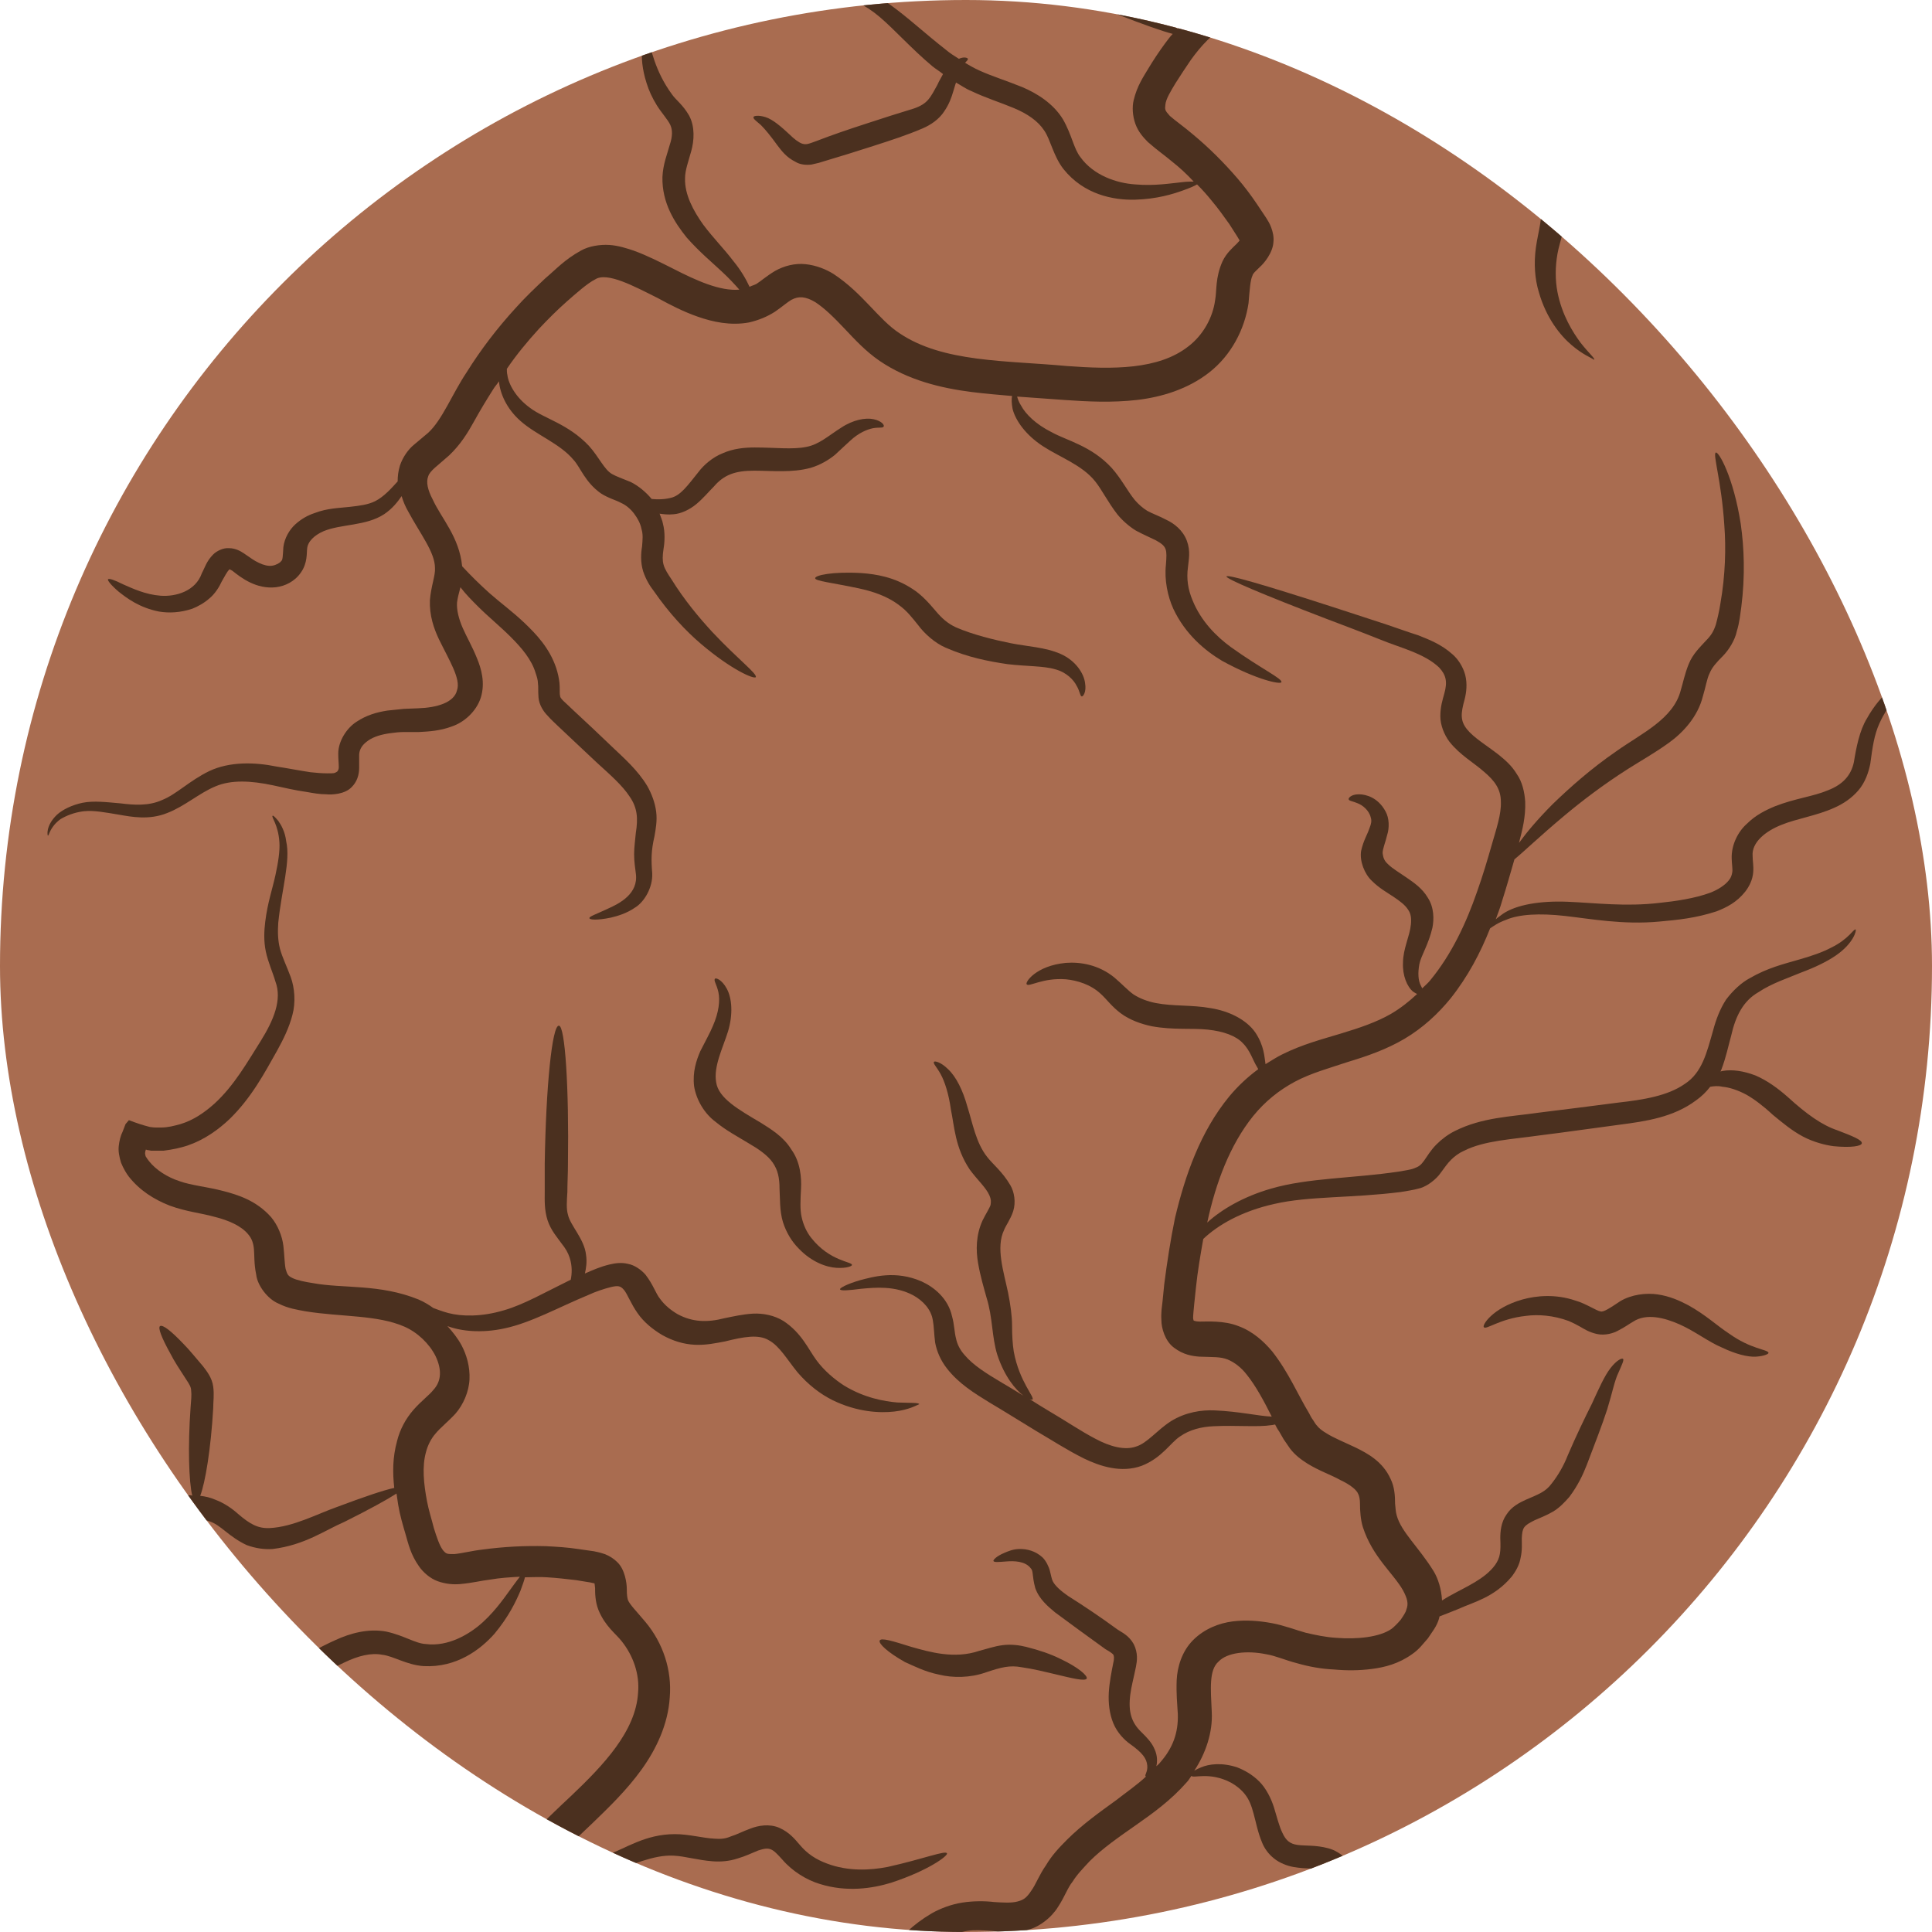 <svg width="64" height="64" viewBox="0 0 64 64" fill="none" xmlns="http://www.w3.org/2000/svg">
<g clip-path="url(#clip0_2884_24097)">
<rect width="64" height="64" rx="32" fill="#A96C50"/>
<path d="M29.627 46.759C29.14 46.815 28.39 46.777 27.584 46.384C27.172 46.178 26.779 45.878 26.423 45.465C26.085 45.053 25.823 44.585 25.467 44.397C25.129 44.191 24.623 44.285 24.024 44.435C23.724 44.491 23.387 44.566 23.012 44.547C22.637 44.528 22.281 44.416 21.943 44.228C21.625 44.041 21.325 43.797 21.119 43.498C20.894 43.179 20.781 42.86 20.669 42.729C20.556 42.598 20.482 42.579 20.238 42.636C20.013 42.692 19.732 42.785 19.488 42.898C18.495 43.31 17.595 43.816 16.715 44.004C15.946 44.172 15.271 44.097 14.822 43.929C14.99 44.116 15.159 44.322 15.29 44.566C15.459 44.885 15.571 45.278 15.553 45.69C15.534 46.103 15.347 46.534 15.084 46.834C14.822 47.115 14.578 47.302 14.428 47.489C14.278 47.658 14.166 47.883 14.11 48.108C13.978 48.577 14.035 49.157 14.147 49.739C14.203 50.038 14.297 50.319 14.372 50.619C14.466 50.919 14.559 51.2 14.672 51.35C14.784 51.481 14.803 51.481 15.047 51.481C15.271 51.463 15.646 51.369 15.984 51.331C16.677 51.238 17.37 51.2 18.083 51.219C18.439 51.238 18.795 51.257 19.151 51.313L19.676 51.388C19.769 51.406 19.863 51.425 20.032 51.481C20.182 51.538 20.332 51.631 20.444 51.744C20.706 51.987 20.763 52.456 20.763 52.625C20.763 52.849 20.781 52.925 20.8 52.999C20.856 53.149 21.1 53.393 21.381 53.73C21.962 54.424 22.262 55.323 22.187 56.223C22.131 57.123 21.737 57.947 21.25 58.622C20.763 59.297 20.182 59.859 19.619 60.402C19.245 60.758 18.87 61.114 18.495 61.471C18.57 61.508 18.682 61.545 18.814 61.583C19.113 61.658 19.601 61.639 20.144 61.433C20.706 61.246 21.362 60.758 22.356 60.758C22.824 60.758 23.274 60.889 23.668 60.908C23.874 60.927 24.042 60.908 24.211 60.833C24.398 60.777 24.605 60.665 24.867 60.571C25.111 60.477 25.485 60.402 25.823 60.552C26.16 60.702 26.348 60.946 26.479 61.096C26.741 61.414 27.041 61.602 27.397 61.733C28.09 61.995 28.821 61.958 29.402 61.845C30.583 61.583 31.333 61.283 31.37 61.396C31.408 61.471 30.77 61.958 29.515 62.37C28.896 62.557 28.053 62.689 27.154 62.408C26.722 62.276 26.254 61.995 25.916 61.602C25.579 61.227 25.504 61.171 25.111 61.302C24.923 61.377 24.698 61.489 24.436 61.564C24.155 61.658 23.874 61.677 23.611 61.658C23.105 61.62 22.693 61.489 22.318 61.471C21.625 61.433 20.931 61.808 20.294 61.958C19.638 62.127 19.038 62.07 18.701 61.864C18.532 61.77 18.42 61.677 18.364 61.583C18.045 61.883 17.727 62.183 17.37 62.483C16.583 63.157 15.665 63.776 14.559 64.038C13.997 64.169 13.454 64.169 12.985 64.169C12.498 64.169 12.048 64.188 11.692 64.3C11.336 64.413 11.167 64.563 11.092 64.844C11.055 64.994 11.055 65.219 10.998 65.519C10.942 65.819 10.848 66.118 10.68 66.381C10.342 66.906 9.855 67.262 9.405 67.505C8.937 67.749 8.487 67.918 8.056 68.086C7.231 68.405 6.257 68.742 6.201 69.211C6.126 69.492 6.126 69.998 6.107 70.41C6.107 70.841 6.126 71.272 6.163 71.684C6.219 72.266 6.313 72.828 6.426 73.371C6.463 73.409 6.519 73.465 6.594 73.502C6.857 73.671 7.344 73.802 7.906 73.671C8.487 73.577 9.143 73.109 10.155 73.071C10.661 73.09 11.092 73.221 11.373 73.128C11.523 73.09 11.711 72.959 11.973 72.847C12.254 72.734 12.554 72.697 12.854 72.715C13.004 72.584 13.154 72.415 13.247 72.209C13.397 71.928 13.322 71.535 13.229 70.954C13.172 70.672 13.172 70.279 13.304 69.942C13.435 69.585 13.641 69.286 13.866 69.042C14.316 68.536 14.765 68.161 15.009 67.768C15.253 67.393 15.234 66.943 15.309 66.474C15.384 66.025 15.609 65.65 15.834 65.5C16.059 65.331 16.227 65.369 16.246 65.406C16.265 65.462 16.152 65.537 16.059 65.706C15.946 65.875 15.852 66.156 15.871 66.531C15.871 66.718 15.89 66.943 15.871 67.224C15.871 67.487 15.796 67.824 15.646 68.105C15.347 68.686 14.859 69.117 14.466 69.548C14.053 69.998 13.885 70.373 13.96 70.879C13.978 71.141 14.016 71.403 13.997 71.703C13.978 71.984 13.885 72.284 13.735 72.49C13.622 72.64 13.51 72.734 13.397 72.828C13.51 72.865 13.622 72.903 13.716 72.959C13.978 73.09 14.203 73.334 14.334 73.502C14.484 73.69 14.597 73.802 14.728 73.859C14.859 73.933 15.047 73.971 15.253 74.008C16.059 74.158 16.808 74.196 17.445 74.177C18.701 74.158 19.488 74.008 19.526 74.121C19.544 74.215 18.814 74.571 17.483 74.721C16.827 74.796 16.021 74.814 15.159 74.702C14.953 74.664 14.691 74.646 14.428 74.533C14.147 74.402 13.922 74.177 13.791 74.008C13.641 73.821 13.529 73.727 13.36 73.634C13.191 73.54 13.023 73.484 12.816 73.465C12.629 73.446 12.442 73.484 12.273 73.54C12.104 73.596 11.879 73.746 11.579 73.821C10.942 73.971 10.492 73.746 10.136 73.746C9.424 73.709 8.693 74.102 8 74.177C7.363 74.252 6.857 74.065 6.557 73.802C6.576 73.915 6.594 74.008 6.632 74.121C6.744 74.514 6.857 74.889 6.988 75.302C7.119 75.714 7.25 76.164 7.269 76.67C7.269 77.176 7.213 77.476 7.325 77.644C7.419 77.813 7.644 77.963 8 78.038C8.656 78.225 9.518 78.225 10.286 78.825C10.305 78.825 10.305 78.825 10.324 78.825C10.717 78.825 11.13 78.806 11.598 78.75C12.048 78.694 12.554 78.6 13.098 78.563C13.641 78.525 14.278 78.506 14.897 78.787C15.047 78.862 15.197 78.937 15.347 79.05C15.496 79.162 15.609 79.293 15.665 79.312C15.721 79.35 15.74 79.35 15.871 79.35C15.984 79.35 16.152 79.331 16.302 79.312C16.902 79.275 17.502 79.219 18.083 79.181C18.645 79.144 19.226 79.069 19.826 79.181C20.125 79.237 20.425 79.35 20.669 79.537C20.913 79.725 21.081 79.931 21.231 80.137C21.512 80.549 21.737 80.737 22.093 81.036C22.468 81.336 22.599 81.861 22.543 82.198C22.487 82.555 22.356 82.817 22.243 83.023C22 83.417 21.812 83.604 21.775 83.567C21.718 83.529 21.831 83.304 21.962 82.892C22.093 82.498 22.281 81.805 21.737 81.43C21.606 81.318 21.419 81.224 21.212 81.055C21.025 80.886 20.875 80.699 20.725 80.53C20.425 80.174 20.144 79.931 19.694 79.874C19.245 79.799 18.72 79.874 18.139 79.912C17.558 79.968 16.977 80.006 16.358 80.062C16.209 80.081 16.077 80.081 15.871 80.099C15.703 80.099 15.421 80.062 15.234 79.912C15.047 79.781 14.972 79.668 14.878 79.612C14.784 79.537 14.691 79.481 14.578 79.425C14.147 79.219 13.622 79.2 13.135 79.237C12.629 79.256 12.123 79.331 11.654 79.35C11.355 79.368 11.073 79.368 10.792 79.35C10.905 79.518 10.998 79.668 11.092 79.762C11.261 79.949 11.523 80.081 11.842 80.193C12.16 80.305 12.517 80.38 12.891 80.512C13.247 80.643 13.697 80.868 13.96 81.299C14.203 81.711 14.203 82.273 14.035 82.648C13.885 83.042 13.641 83.323 13.416 83.604L13.079 83.979C12.985 84.091 12.891 84.204 12.816 84.316C12.666 84.541 12.535 84.803 12.498 85.01C12.46 85.234 12.498 85.403 12.629 85.534C12.704 85.609 12.816 85.703 12.966 85.834C13.135 86.003 13.266 86.209 13.266 86.453C13.285 86.771 13.004 87.109 12.873 87.24C12.723 87.39 12.554 87.54 12.404 87.671C12.085 87.933 11.767 88.139 11.467 88.364C10.867 88.795 10.418 89.245 10.211 89.789C10.024 90.351 10.024 90.988 9.78 91.569C9.555 92.169 9.087 92.525 8.731 92.806C8.356 93.087 8.056 93.312 7.869 93.574C7.681 93.837 7.569 94.099 7.55 94.324C7.494 94.774 7.7 94.961 7.663 94.999C7.663 95.017 7.363 94.849 7.363 94.324C7.363 94.062 7.438 93.743 7.644 93.424C7.831 93.087 8.169 92.806 8.506 92.525C8.843 92.225 9.199 91.906 9.349 91.419C9.518 90.932 9.48 90.332 9.687 89.639C9.893 88.927 10.474 88.327 11.073 87.877C11.373 87.633 11.673 87.409 11.973 87.165C12.123 87.034 12.254 86.921 12.385 86.771C12.535 86.621 12.535 86.603 12.554 86.49C12.554 86.434 12.517 86.378 12.479 86.359C12.404 86.284 12.273 86.19 12.142 86.059C11.823 85.778 11.711 85.291 11.767 84.897C11.823 84.504 11.992 84.185 12.179 83.885C12.273 83.735 12.385 83.585 12.498 83.454L12.798 83.098C13.191 82.629 13.472 82.086 13.229 81.73C13.041 81.374 12.31 81.261 11.579 81.036C11.205 80.924 10.774 80.755 10.436 80.38C10.118 80.024 9.949 79.687 9.762 79.537C9.368 79.181 8.6 79.144 7.756 78.937C7.606 78.9 7.438 78.844 7.269 78.769C7.325 78.994 7.381 79.275 7.325 79.612C7.213 80.324 6.594 80.886 6.388 81.486C6.276 81.805 6.276 82.105 6.444 82.292C6.519 82.404 6.8 82.592 6.894 82.967C6.969 83.323 6.875 83.641 6.688 83.904C6.294 84.429 5.676 84.541 5.32 84.597C5.17 84.653 5.245 84.616 5.207 84.653C5.207 84.728 5.264 84.916 5.339 85.103C5.414 85.291 5.489 85.553 5.47 85.778C5.47 86.003 5.414 86.228 5.339 86.415C5.189 86.79 4.926 87.09 4.664 87.296C4.12 87.69 3.614 87.783 3.277 87.84C2.94 87.877 2.752 87.877 2.734 87.821C2.715 87.764 2.884 87.69 3.183 87.558C3.483 87.427 3.914 87.24 4.308 86.884C4.664 86.528 4.983 85.928 4.683 85.366C4.608 85.178 4.495 84.991 4.477 84.672C4.477 84.504 4.533 84.279 4.683 84.129C4.833 83.979 5.001 83.904 5.132 83.866C5.395 83.81 5.526 83.791 5.713 83.716C5.863 83.66 6.013 83.548 6.07 83.454C6.144 83.342 6.182 83.21 6.163 83.135C6.163 83.061 6.07 82.986 5.882 82.761C5.695 82.536 5.582 82.217 5.601 81.955C5.601 81.692 5.657 81.449 5.751 81.243C5.92 80.811 6.201 80.493 6.388 80.231C6.594 79.968 6.744 79.725 6.819 79.481C6.913 79.162 6.857 78.787 6.838 78.488C6.707 78.375 6.594 78.244 6.501 78.094C6.351 77.832 6.294 77.513 6.294 77.288L6.313 76.67C6.294 76.032 5.901 75.227 5.676 74.365C5.432 73.521 5.282 72.64 5.189 71.722C5.151 71.272 5.132 70.804 5.132 70.354C5.151 69.885 5.114 69.473 5.245 68.873C5.32 68.573 5.526 68.255 5.732 68.049C5.957 67.843 6.201 67.693 6.426 67.58C6.875 67.355 7.325 67.187 7.756 67.018C8.562 66.718 9.368 66.381 9.743 65.856C9.518 65.856 9.237 65.856 8.899 65.894C8.45 65.931 7.925 66.006 7.288 65.987C6.669 65.95 5.882 65.837 5.264 65.237C4.945 64.938 4.795 64.582 4.645 64.338C4.495 64.076 4.345 63.926 4.177 63.869C3.989 63.813 3.671 63.813 3.39 63.757C3.108 63.701 2.846 63.626 2.621 63.513C1.722 63.101 1.403 62.557 1.478 62.501C1.553 62.408 1.984 62.782 2.809 63.007C3.015 63.063 3.24 63.101 3.483 63.12C3.727 63.157 3.97 63.101 4.383 63.176C4.795 63.27 5.114 63.626 5.301 63.907C5.489 64.207 5.638 64.488 5.826 64.656C6.219 65.031 6.819 65.181 7.363 65.237C7.906 65.294 8.468 65.275 8.918 65.312C9.331 65.331 9.668 65.406 9.911 65.5C9.93 65.425 9.986 65.35 9.986 65.275C10.024 65.088 10.005 64.844 10.08 64.525C10.155 64.188 10.324 63.869 10.605 63.626C10.867 63.382 11.186 63.251 11.467 63.157C12.591 62.857 13.604 63.082 14.391 62.876C16.077 62.464 17.427 60.871 18.907 59.503C19.994 58.472 21.062 57.347 21.137 56.073C21.194 55.455 20.969 54.836 20.594 54.368C20.407 54.124 20.05 53.88 19.826 53.337C19.713 53.056 19.713 52.756 19.713 52.606C19.694 52.4 19.694 52.475 19.694 52.456C19.694 52.456 19.732 52.456 19.544 52.419L19.076 52.343C18.757 52.306 18.439 52.269 18.12 52.25C17.877 52.231 17.633 52.25 17.389 52.25C17.37 52.343 17.314 52.493 17.239 52.7C17.089 53.056 16.846 53.562 16.377 54.124C15.909 54.649 15.122 55.248 14.035 55.192C13.472 55.155 13.023 54.855 12.666 54.817C12.292 54.742 11.861 54.855 11.43 55.061C10.98 55.267 10.549 55.511 10.061 55.717C9.874 55.792 9.687 55.848 9.499 55.904C9.537 55.979 9.593 56.073 9.649 56.167C9.743 56.335 9.874 56.542 9.93 56.841C10.005 57.141 9.949 57.479 9.855 57.741C9.668 58.285 9.443 58.772 9.199 59.334C8.956 59.896 8.712 60.402 8.487 60.889L8.393 61.058C8.356 61.114 8.318 61.208 8.262 61.283C8.15 61.414 8 61.545 7.85 61.602C7.531 61.733 7.288 61.695 7.082 61.677C6.669 61.639 6.407 61.602 6.201 61.62C5.995 61.639 5.882 61.677 5.845 61.62C5.826 61.583 5.882 61.452 6.107 61.321C6.332 61.189 6.707 61.133 7.082 61.114C7.269 61.096 7.475 61.077 7.588 61.002C7.7 60.927 7.737 60.871 7.85 60.571C8.037 60.084 8.262 59.559 8.506 58.997C8.75 58.453 8.993 57.947 9.199 57.46C9.293 57.235 9.331 57.066 9.312 56.898C9.293 56.729 9.218 56.523 9.162 56.354C9.106 56.223 9.068 56.092 9.031 55.979C8.881 55.998 8.731 56.035 8.6 56.054C7.681 56.167 6.875 56.167 6.238 56.242C5.601 56.317 5.132 56.542 4.889 56.785C4.645 57.01 4.589 57.235 4.533 57.216C4.495 57.216 4.42 56.973 4.664 56.598C4.889 56.223 5.432 55.886 6.144 55.717C6.838 55.548 7.663 55.511 8.506 55.361C8.675 55.323 8.843 55.286 9.012 55.248C9.087 55.08 9.181 55.005 9.218 55.042C9.256 55.061 9.256 55.117 9.256 55.192C9.424 55.136 9.593 55.08 9.762 55.005C10.174 54.817 10.605 54.555 11.111 54.33C11.598 54.105 12.198 53.937 12.798 54.049C13.397 54.18 13.753 54.443 14.11 54.461C14.84 54.555 15.553 54.143 16.002 53.73C16.471 53.299 16.771 52.831 16.996 52.531C17.089 52.4 17.164 52.306 17.221 52.231C16.883 52.25 16.565 52.269 16.246 52.325C15.927 52.362 15.665 52.437 15.234 52.475C15.028 52.493 14.765 52.475 14.503 52.381C14.241 52.287 14.016 52.081 13.885 51.894C13.604 51.5 13.528 51.144 13.435 50.825C13.341 50.507 13.247 50.188 13.191 49.851C13.172 49.72 13.154 49.589 13.135 49.476C12.816 49.682 12.235 50.001 11.411 50.413C10.755 50.694 10.099 51.182 9.031 51.313C8.768 51.331 8.468 51.294 8.169 51.182C7.887 51.05 7.663 50.882 7.475 50.732C7.288 50.582 7.119 50.451 6.932 50.394C6.744 50.319 6.519 50.301 6.257 50.282C5.77 50.245 5.17 50.282 4.589 49.963C4.008 49.607 3.821 49.064 3.577 48.783C3.352 48.502 2.996 48.314 2.621 48.108C2.265 47.902 1.928 47.733 1.628 47.565C0.41 46.871 -0.321 46.403 -0.265 46.309C-0.209 46.215 0.597 46.515 1.871 47.077C2.19 47.227 2.546 47.377 2.902 47.546C3.258 47.714 3.727 47.902 4.102 48.333C4.439 48.745 4.645 49.176 4.945 49.326C5.264 49.514 5.751 49.514 6.294 49.532C6.313 49.532 6.351 49.532 6.369 49.551C6.257 49.083 6.219 47.939 6.313 46.627C6.332 46.403 6.351 46.196 6.332 46.065C6.332 45.953 6.276 45.859 6.163 45.69C5.957 45.372 5.77 45.091 5.638 44.828C5.357 44.322 5.226 43.985 5.301 43.929C5.395 43.872 5.676 44.097 6.07 44.51C6.276 44.716 6.482 44.978 6.725 45.259C6.838 45.409 7.025 45.634 7.063 45.934C7.1 46.215 7.063 46.421 7.063 46.646C6.988 47.977 6.8 49.12 6.632 49.551C6.8 49.57 6.969 49.607 7.138 49.682C7.438 49.795 7.7 49.982 7.887 50.151C8.281 50.488 8.543 50.638 8.937 50.619C9.705 50.582 10.511 50.151 11.148 49.926C12.048 49.589 12.704 49.364 13.06 49.289C13.004 48.783 13.004 48.277 13.154 47.733C13.247 47.358 13.435 47.002 13.697 46.702C13.96 46.403 14.222 46.215 14.353 46.046C14.634 45.747 14.634 45.353 14.428 44.922C14.222 44.51 13.828 44.135 13.397 43.947C12.498 43.554 11.317 43.629 10.136 43.441C9.837 43.385 9.555 43.348 9.218 43.179C8.862 43.029 8.525 42.579 8.487 42.223C8.412 41.867 8.431 41.586 8.412 41.38C8.393 41.174 8.337 41.024 8.225 40.893C8 40.611 7.569 40.424 7.119 40.312C6.651 40.18 6.182 40.143 5.62 39.937C5.095 39.731 4.626 39.431 4.27 38.981C4.195 38.887 4.083 38.7 4.008 38.512C3.952 38.325 3.914 38.138 3.933 37.969C3.952 37.8 3.989 37.632 4.064 37.482L4.158 37.238L4.27 37.107C4.514 37.201 4.739 37.276 4.964 37.332C5.095 37.35 5.114 37.35 5.17 37.35C5.226 37.35 5.282 37.35 5.339 37.35C5.564 37.35 5.77 37.294 5.976 37.238C6.407 37.107 6.763 36.863 7.1 36.563C7.756 35.964 8.187 35.195 8.637 34.483C9.068 33.79 9.349 33.115 9.124 32.515C9.031 32.197 8.881 31.878 8.806 31.522C8.731 31.166 8.75 30.828 8.787 30.529C8.862 29.91 9.031 29.423 9.124 28.992C9.218 28.561 9.274 28.186 9.256 27.905C9.218 27.305 8.974 27.061 9.031 27.024C9.049 27.005 9.106 27.061 9.218 27.193C9.312 27.324 9.443 27.549 9.48 27.867C9.63 28.523 9.331 29.46 9.218 30.566C9.199 30.847 9.199 31.128 9.274 31.428C9.349 31.709 9.499 32.009 9.63 32.365C9.762 32.721 9.799 33.209 9.687 33.621C9.574 34.052 9.387 34.427 9.181 34.802C8.768 35.533 8.337 36.357 7.606 37.069C7.231 37.425 6.782 37.744 6.257 37.931C5.995 38.025 5.713 38.081 5.414 38.119C5.339 38.119 5.264 38.119 5.189 38.119C5.114 38.119 5.02 38.119 5.02 38.119C4.983 38.119 4.945 38.1 4.889 38.1L4.833 38.081L4.814 38.138C4.814 38.175 4.795 38.213 4.814 38.25C4.814 38.288 4.833 38.325 4.851 38.344C4.87 38.381 4.889 38.4 4.945 38.475C5.17 38.756 5.545 39 5.957 39.131C6.313 39.262 6.875 39.318 7.381 39.45C7.887 39.581 8.487 39.768 8.974 40.312C9.199 40.574 9.349 40.949 9.387 41.267C9.424 41.586 9.424 41.848 9.462 42.036C9.518 42.223 9.537 42.261 9.687 42.336C9.837 42.411 10.118 42.467 10.361 42.504C11.373 42.692 12.573 42.523 13.866 43.048C14.035 43.123 14.203 43.217 14.353 43.329C14.466 43.366 14.634 43.441 14.859 43.498C15.29 43.61 15.946 43.629 16.696 43.404C17.352 43.217 18.064 42.804 18.907 42.392C18.945 42.205 18.963 41.942 18.87 41.661C18.814 41.492 18.739 41.361 18.589 41.174C18.457 40.986 18.251 40.761 18.139 40.424C18.026 40.068 18.045 39.749 18.045 39.468C18.045 39.168 18.045 38.868 18.045 38.55C18.083 36.02 18.289 33.958 18.514 33.977C18.72 33.977 18.851 36.039 18.814 38.569C18.814 38.887 18.795 39.187 18.795 39.487C18.776 39.787 18.757 40.049 18.814 40.237C18.889 40.593 19.357 41.042 19.413 41.567C19.451 41.811 19.413 42.017 19.376 42.186C19.638 42.073 19.882 41.961 20.2 41.886C20.369 41.848 20.575 41.811 20.8 41.867C21.025 41.905 21.25 42.073 21.381 42.223C21.643 42.561 21.718 42.842 21.868 43.029C22.018 43.235 22.224 43.404 22.449 43.535C22.937 43.797 23.424 43.816 24.005 43.666C24.286 43.61 24.605 43.535 24.942 43.516C25.279 43.498 25.654 43.573 25.954 43.76C26.554 44.154 26.779 44.697 27.041 45.053C27.303 45.409 27.641 45.69 27.959 45.897C28.634 46.309 29.29 46.421 29.721 46.459C30.171 46.477 30.433 46.459 30.452 46.515C30.358 46.552 30.115 46.702 29.627 46.759Z" fill="#4B301F"/>
<path d="M52.061 11.431C51.686 11.113 51.217 10.532 50.974 9.67C50.843 9.238 50.805 8.732 50.88 8.189C50.955 7.664 51.124 7.158 51.03 6.765C50.955 6.371 50.543 6.071 50.037 5.734C49.793 5.565 49.512 5.359 49.268 5.059C49.043 4.778 48.875 4.422 48.781 4.066C48.687 3.71 48.687 3.316 48.762 2.96C48.837 2.585 49.006 2.285 49.025 2.098C49.043 1.929 49.006 1.873 48.8 1.704C48.594 1.573 48.35 1.442 48.106 1.33C47.132 0.88 46.157 0.543 45.426 0.018C44.789 -0.432 44.396 -0.976 44.208 -1.444C44.189 -1.182 44.133 -0.919 44.039 -0.676C43.908 -0.338 43.702 0.018 43.383 0.28C43.065 0.561 42.615 0.711 42.222 0.711C41.828 0.711 41.528 0.655 41.303 0.674C41.078 0.674 40.835 0.749 40.629 0.861C40.179 1.086 39.785 1.517 39.448 1.986C39.279 2.229 39.111 2.492 38.942 2.754C38.773 3.035 38.623 3.279 38.605 3.466C38.586 3.635 38.586 3.654 38.754 3.841C38.923 3.991 39.242 4.216 39.504 4.441C40.048 4.891 40.535 5.378 41.003 5.921C41.228 6.184 41.453 6.484 41.641 6.765L41.941 7.214C41.997 7.308 42.053 7.383 42.109 7.533C42.165 7.683 42.203 7.852 42.184 8.02C42.165 8.376 41.865 8.732 41.734 8.845C41.584 8.995 41.509 9.051 41.491 9.126C41.416 9.276 41.397 9.613 41.359 10.044C41.228 10.925 40.779 11.769 40.066 12.331C39.354 12.893 38.473 13.155 37.667 13.249C36.843 13.343 36.037 13.305 35.25 13.249C34.725 13.212 34.219 13.174 33.694 13.137C33.713 13.212 33.751 13.324 33.825 13.437C33.975 13.718 34.313 14.055 34.837 14.317C35.343 14.598 36.149 14.767 36.824 15.498C37.143 15.854 37.349 16.267 37.593 16.566C37.724 16.716 37.855 16.829 38.005 16.922C38.173 17.016 38.398 17.091 38.642 17.222C38.886 17.335 39.185 17.56 39.317 17.916C39.448 18.272 39.373 18.553 39.354 18.778C39.298 19.171 39.354 19.527 39.504 19.884C39.785 20.577 40.291 21.083 40.779 21.439C41.772 22.151 42.503 22.489 42.447 22.601C42.409 22.676 41.641 22.526 40.479 21.889C39.916 21.552 39.261 21.008 38.867 20.165C38.679 19.752 38.567 19.209 38.623 18.703C38.661 18.197 38.661 18.103 38.286 17.897C38.099 17.803 37.874 17.709 37.63 17.578C37.386 17.428 37.161 17.222 37.011 17.035C36.693 16.622 36.505 16.229 36.281 15.948C35.849 15.404 35.1 15.142 34.556 14.786C33.975 14.411 33.638 13.924 33.544 13.549C33.507 13.362 33.507 13.212 33.526 13.118C33.095 13.08 32.645 13.043 32.195 12.987C31.164 12.856 30.077 12.593 29.14 11.956C28.672 11.637 28.297 11.225 27.978 10.888C27.641 10.532 27.322 10.213 27.004 10.007C26.685 9.819 26.46 9.801 26.216 9.932C26.085 10.007 25.917 10.157 25.673 10.325C25.411 10.494 25.13 10.607 24.811 10.682C24.192 10.794 23.611 10.663 23.124 10.494C22.637 10.325 22.206 10.101 21.794 9.876C21.006 9.482 20.107 8.995 19.713 9.257C19.451 9.388 19.076 9.726 18.776 9.988C18.458 10.269 18.158 10.569 17.858 10.888C17.464 11.319 17.108 11.75 16.79 12.218C16.79 12.275 16.79 12.35 16.808 12.425C16.846 12.724 17.09 13.174 17.558 13.511C18.027 13.868 18.814 14.036 19.507 14.767C19.845 15.142 20.013 15.554 20.276 15.704C20.407 15.779 20.613 15.854 20.894 15.967C21.156 16.098 21.4 16.304 21.587 16.529C21.775 16.548 22 16.548 22.225 16.491C22.543 16.416 22.768 16.098 23.143 15.629C23.312 15.404 23.611 15.142 23.949 15.011C24.286 14.861 24.661 14.823 24.998 14.823C25.673 14.823 26.254 14.898 26.704 14.805C27.135 14.73 27.472 14.411 27.866 14.167C28.259 13.905 28.672 13.83 28.934 13.886C29.215 13.943 29.309 14.092 29.271 14.13C29.253 14.186 29.121 14.149 28.915 14.186C28.728 14.224 28.447 14.336 28.166 14.598C28.016 14.73 27.866 14.88 27.66 15.067C27.453 15.236 27.172 15.404 26.854 15.498C26.235 15.667 25.579 15.592 24.98 15.592C24.361 15.592 23.986 15.723 23.649 16.116C23.462 16.304 23.293 16.51 23.068 16.698C22.843 16.885 22.562 17.016 22.318 17.035C22.131 17.054 21.981 17.035 21.85 17.016C21.887 17.129 21.944 17.241 21.962 17.354C22.037 17.635 22.018 17.972 21.981 18.178C21.944 18.422 21.944 18.572 21.981 18.703C22.018 18.853 22.131 19.021 22.243 19.19C22.674 19.884 23.162 20.465 23.593 20.933C24.455 21.851 25.092 22.32 25.036 22.432C24.98 22.507 24.23 22.189 23.218 21.327C22.712 20.896 22.168 20.315 21.662 19.584C21.531 19.415 21.4 19.209 21.306 18.928C21.213 18.628 21.231 18.328 21.269 18.103C21.288 17.86 21.306 17.709 21.25 17.522C21.213 17.335 21.119 17.166 21.006 17.016C20.894 16.866 20.744 16.735 20.575 16.66C20.407 16.566 20.163 16.51 19.901 16.341C19.376 15.967 19.226 15.479 19.001 15.236C18.551 14.692 17.764 14.411 17.239 13.943C16.771 13.53 16.565 13.024 16.527 12.631C16.471 12.724 16.396 12.799 16.34 12.893C16.115 13.249 15.909 13.586 15.703 13.961C15.496 14.336 15.253 14.73 14.878 15.086C14.503 15.423 14.241 15.592 14.185 15.779C14.11 15.967 14.166 16.229 14.335 16.548C14.616 17.166 15.215 17.785 15.309 18.759L15.328 18.778C15.59 19.059 15.89 19.359 16.227 19.659C16.565 19.959 16.977 20.258 17.371 20.633C17.764 21.008 18.195 21.458 18.42 22.114C18.476 22.282 18.514 22.451 18.533 22.62C18.551 22.807 18.533 22.976 18.551 23.032C18.551 23.088 18.57 23.126 18.664 23.22C18.739 23.294 18.87 23.407 18.982 23.519C19.432 23.932 19.863 24.344 20.276 24.738C20.688 25.131 21.119 25.506 21.438 26.031C21.587 26.293 21.7 26.593 21.737 26.893C21.775 27.193 21.719 27.474 21.681 27.699C21.569 28.186 21.569 28.467 21.606 28.936C21.625 29.404 21.344 29.873 21.044 30.06C20.744 30.266 20.463 30.341 20.238 30.397C19.788 30.491 19.526 30.472 19.526 30.416C19.507 30.36 19.751 30.285 20.144 30.098C20.519 29.929 21.156 29.61 21.063 28.936C21.044 28.767 21.006 28.561 21.006 28.298C21.006 28.055 21.044 27.811 21.063 27.586C21.138 27.118 21.119 26.762 20.857 26.387C20.613 26.012 20.201 25.656 19.77 25.262C19.357 24.869 18.907 24.456 18.476 24.044C18.364 23.932 18.27 23.857 18.139 23.707C18.008 23.576 17.858 23.351 17.839 23.107C17.82 22.882 17.839 22.751 17.82 22.639C17.82 22.526 17.783 22.414 17.745 22.301C17.614 21.851 17.277 21.458 16.921 21.102C16.565 20.746 16.171 20.427 15.834 20.09C15.628 19.884 15.421 19.677 15.253 19.453C15.197 19.659 15.159 19.809 15.14 19.959C15.122 20.202 15.197 20.502 15.328 20.802C15.459 21.102 15.646 21.42 15.796 21.795C15.946 22.151 16.078 22.62 15.928 23.107C15.778 23.576 15.365 23.932 14.972 24.063C14.578 24.213 14.203 24.232 13.866 24.25H13.36C13.21 24.25 13.079 24.269 12.929 24.288C12.648 24.325 12.385 24.4 12.198 24.531C12.011 24.663 11.917 24.794 11.898 24.981C11.898 25.094 11.898 25.244 11.898 25.431C11.898 25.675 11.823 25.899 11.655 26.068C11.43 26.312 10.999 26.331 10.811 26.312C10.586 26.312 10.38 26.274 10.174 26.237C9.762 26.181 9.387 26.087 9.031 26.012C8.319 25.862 7.663 25.825 7.138 26.049C6.594 26.274 6.126 26.705 5.545 26.93C4.945 27.174 4.364 27.061 3.933 26.986C3.483 26.912 3.109 26.837 2.771 26.874C2.453 26.912 2.19 27.024 2.003 27.136C1.647 27.399 1.628 27.68 1.59 27.68C1.572 27.699 1.497 27.361 1.89 26.986C2.078 26.818 2.378 26.668 2.734 26.593C3.109 26.518 3.54 26.574 3.989 26.612C4.439 26.668 4.926 26.705 5.376 26.499C5.845 26.312 6.276 25.862 6.932 25.543C7.606 25.225 8.431 25.244 9.162 25.393C9.537 25.45 9.912 25.525 10.286 25.581C10.474 25.6 10.661 25.618 10.849 25.618C11.074 25.618 11.074 25.618 11.167 25.562C11.205 25.525 11.223 25.468 11.223 25.412C11.223 25.3 11.205 25.15 11.205 24.962C11.205 24.55 11.486 24.119 11.805 23.913C12.142 23.688 12.479 23.594 12.835 23.538C13.004 23.519 13.191 23.501 13.379 23.482L13.847 23.463C14.466 23.444 15.047 23.276 15.14 22.863C15.272 22.489 14.878 21.87 14.541 21.177C14.372 20.821 14.222 20.39 14.241 19.884C14.278 19.415 14.428 19.059 14.409 18.815C14.409 18.291 13.922 17.691 13.51 16.922C13.435 16.791 13.36 16.622 13.304 16.435C13.173 16.622 13.004 16.847 12.723 17.035C12.123 17.428 11.299 17.354 10.717 17.597C10.418 17.728 10.193 17.934 10.174 18.178C10.155 18.309 10.193 18.647 9.968 18.965C9.762 19.265 9.443 19.415 9.143 19.453C8.487 19.527 7.981 19.134 7.7 18.909C7.55 18.834 7.644 18.853 7.588 18.872C7.531 18.928 7.438 19.096 7.344 19.265C7.269 19.434 7.119 19.677 6.932 19.827C6.763 19.977 6.557 20.09 6.369 20.165C5.976 20.296 5.601 20.315 5.264 20.258C4.608 20.127 4.196 19.809 3.933 19.602C3.671 19.378 3.558 19.228 3.577 19.19C3.615 19.153 3.783 19.209 4.083 19.359C4.383 19.49 4.814 19.696 5.32 19.734C5.826 19.771 6.482 19.584 6.688 18.984C6.782 18.815 6.838 18.59 7.063 18.366C7.175 18.253 7.4 18.141 7.588 18.159C7.794 18.159 7.963 18.253 8.075 18.328C8.3 18.478 8.412 18.572 8.581 18.647C8.731 18.722 8.9 18.759 9.012 18.74C9.143 18.722 9.274 18.647 9.312 18.59C9.368 18.553 9.368 18.422 9.387 18.122C9.424 17.822 9.593 17.541 9.78 17.372C9.987 17.185 10.193 17.072 10.418 16.997C10.849 16.829 11.261 16.829 11.58 16.791C11.917 16.754 12.198 16.716 12.423 16.604C12.723 16.454 12.966 16.173 13.173 15.948C13.173 15.779 13.191 15.611 13.248 15.423C13.341 15.142 13.529 14.88 13.716 14.73L14.185 14.336C14.653 13.905 14.972 13.062 15.459 12.331C15.928 11.581 16.471 10.869 17.09 10.194C17.389 9.857 17.727 9.538 18.064 9.22C18.42 8.92 18.701 8.601 19.245 8.301C19.507 8.151 19.882 8.095 20.182 8.114C20.482 8.133 20.763 8.226 20.988 8.301C21.456 8.47 21.887 8.695 22.3 8.901C23.068 9.295 23.855 9.651 24.492 9.595C24.342 9.426 24.155 9.22 23.911 8.995C23.593 8.695 23.18 8.358 22.749 7.87C22.356 7.383 21.925 6.727 21.944 5.865C21.962 5.434 22.112 5.078 22.187 4.797C22.281 4.516 22.281 4.31 22.206 4.141C22.131 3.972 21.906 3.729 21.756 3.485C21.606 3.241 21.494 2.998 21.419 2.754C21.119 1.817 21.325 1.217 21.4 1.217C21.512 1.217 21.531 1.798 21.906 2.548C22 2.735 22.112 2.923 22.262 3.129C22.393 3.316 22.618 3.466 22.824 3.822C23.03 4.197 22.993 4.666 22.899 5.003C22.806 5.34 22.693 5.64 22.693 5.903C22.674 6.446 22.974 6.99 23.293 7.439C23.63 7.889 24.005 8.264 24.286 8.639C24.549 8.957 24.717 9.257 24.83 9.501C24.905 9.463 24.98 9.445 25.055 9.407C25.204 9.313 25.392 9.145 25.673 8.976C25.973 8.807 26.329 8.714 26.685 8.751C27.041 8.789 27.36 8.92 27.603 9.07C28.578 9.707 29.103 10.588 29.796 11.038C31.239 12.012 33.319 11.937 35.343 12.125C36.843 12.237 38.38 12.256 39.373 11.469C39.86 11.094 40.179 10.513 40.254 9.932C40.31 9.632 40.254 9.201 40.497 8.657C40.629 8.376 40.853 8.189 40.966 8.077C41.097 7.927 41.06 7.983 41.06 7.964C41.06 7.964 41.078 7.983 40.985 7.833L40.722 7.421C40.535 7.158 40.347 6.896 40.141 6.652C39.991 6.465 39.823 6.277 39.654 6.109C39.56 6.165 39.429 6.221 39.223 6.296C38.867 6.427 38.323 6.596 37.593 6.615C36.88 6.633 35.906 6.446 35.231 5.603C34.894 5.172 34.8 4.628 34.594 4.328C34.388 4.01 34.032 3.766 33.582 3.579C33.132 3.391 32.645 3.241 32.176 3.016C31.989 2.941 31.839 2.829 31.67 2.735C31.633 2.829 31.614 2.923 31.576 3.035C31.52 3.223 31.445 3.447 31.277 3.691C31.108 3.953 30.827 4.141 30.564 4.253C30.04 4.478 29.515 4.647 28.934 4.834C28.353 5.022 27.809 5.19 27.303 5.34L27.116 5.397C27.041 5.415 26.947 5.434 26.872 5.453C26.685 5.471 26.498 5.453 26.348 5.359C26.048 5.209 25.898 5.003 25.767 4.834C25.523 4.497 25.354 4.291 25.204 4.141C25.055 4.01 24.942 3.935 24.961 3.878C24.961 3.841 25.111 3.804 25.354 3.878C25.598 3.953 25.879 4.197 26.16 4.459C26.291 4.591 26.46 4.722 26.573 4.759C26.704 4.797 26.76 4.778 27.06 4.666C27.547 4.478 28.091 4.291 28.672 4.103C29.234 3.916 29.777 3.747 30.265 3.597C30.489 3.522 30.64 3.429 30.752 3.297C30.864 3.166 30.958 2.979 31.052 2.81C31.108 2.679 31.183 2.567 31.239 2.454C31.127 2.36 30.995 2.285 30.883 2.192C30.171 1.592 29.646 0.992 29.14 0.561C28.653 0.149 28.184 -0.057 27.847 -0.076C27.51 -0.095 27.322 -0.001 27.285 -0.038C27.247 -0.076 27.397 -0.282 27.828 -0.357C28.259 -0.432 28.878 -0.263 29.477 0.149C30.058 0.561 30.658 1.123 31.333 1.648C31.464 1.761 31.614 1.854 31.764 1.948C31.933 1.873 32.045 1.911 32.064 1.948C32.064 1.986 32.026 2.023 31.97 2.079C32.12 2.173 32.289 2.267 32.457 2.342C32.87 2.529 33.357 2.679 33.863 2.885C34.35 3.091 34.894 3.429 35.212 3.953C35.512 4.478 35.568 4.928 35.793 5.209C36.224 5.809 36.993 6.071 37.611 6.109C38.248 6.165 38.792 6.071 39.167 6.034C39.317 6.015 39.448 6.015 39.542 6.015C39.317 5.771 39.073 5.546 38.811 5.34C38.567 5.134 38.342 4.984 38.023 4.703C37.874 4.553 37.705 4.366 37.611 4.103C37.517 3.841 37.499 3.541 37.555 3.316C37.667 2.848 37.874 2.548 38.042 2.267C38.211 1.986 38.398 1.704 38.605 1.423C38.679 1.33 38.754 1.217 38.848 1.123C38.492 1.03 37.855 0.805 36.993 0.468C36.337 0.168 35.55 0.018 34.725 -0.694C34.538 -0.882 34.35 -1.125 34.257 -1.425C34.163 -1.725 34.144 -2.006 34.125 -2.25C34.107 -2.494 34.088 -2.7 34.013 -2.868C33.938 -3.056 33.807 -3.243 33.657 -3.449C33.357 -3.843 32.926 -4.255 32.776 -4.911C32.645 -5.586 32.926 -6.092 32.963 -6.467C33.02 -6.823 32.926 -7.216 32.813 -7.61C32.72 -8.004 32.626 -8.378 32.551 -8.716C32.251 -10.084 32.101 -10.927 32.195 -10.965C32.289 -11.002 32.626 -10.196 33.057 -8.866C33.169 -8.528 33.282 -8.172 33.413 -7.779C33.526 -7.404 33.713 -6.935 33.638 -6.354C33.563 -5.83 33.376 -5.398 33.469 -5.061C33.544 -4.705 33.882 -4.349 34.219 -3.918C34.238 -3.899 34.257 -3.88 34.275 -3.843C34.556 -4.237 35.362 -5.024 36.393 -5.867C36.562 -5.998 36.749 -6.129 36.824 -6.223C36.899 -6.298 36.937 -6.41 36.993 -6.598C37.087 -6.954 37.18 -7.291 37.274 -7.554C37.461 -8.097 37.611 -8.435 37.724 -8.397C37.836 -8.378 37.855 -8.004 37.817 -7.441C37.799 -7.16 37.761 -6.823 37.705 -6.448C37.686 -6.261 37.611 -5.979 37.424 -5.736C37.236 -5.511 37.068 -5.398 36.899 -5.267C35.849 -4.424 34.894 -3.787 34.463 -3.618C34.556 -3.468 34.65 -3.318 34.725 -3.15C34.856 -2.85 34.875 -2.531 34.894 -2.287C34.894 -1.763 34.969 -1.482 35.25 -1.2C35.793 -0.657 36.655 -0.357 37.255 -0.02C38.099 0.411 38.717 0.749 39.017 0.955C39.354 0.58 39.729 0.224 40.216 -0.02C40.554 -0.188 40.947 -0.301 41.341 -0.301C41.734 -0.32 42.053 -0.245 42.278 -0.245C42.69 -0.245 42.99 -0.507 43.159 -0.938C43.327 -1.369 43.327 -1.913 43.196 -2.362C42.877 -3.299 42.015 -4.124 41.378 -5.117C41.228 -5.38 41.06 -5.605 40.947 -5.979C40.816 -6.336 40.928 -6.898 41.172 -7.16C41.378 -7.441 41.603 -7.61 41.753 -7.779C41.884 -7.929 41.959 -8.078 41.997 -8.247C42.053 -8.603 41.903 -9.053 41.678 -9.465C41.472 -9.896 41.172 -10.271 40.947 -10.815C40.741 -11.339 40.647 -11.883 40.741 -12.464C40.76 -12.595 40.835 -12.783 40.91 -12.97C41.003 -13.139 41.116 -13.289 41.266 -13.401C41.416 -13.513 41.566 -13.588 41.716 -13.645L41.959 -13.72H42.128C42.222 -13.476 42.315 -13.251 42.428 -13.045C42.503 -12.932 42.521 -12.914 42.559 -12.876C42.596 -12.839 42.634 -12.801 42.671 -12.764C42.821 -12.614 43.009 -12.483 43.196 -12.37C43.59 -12.145 44.002 -12.033 44.452 -11.995C45.333 -11.92 46.195 -12.108 47.019 -12.258C47.825 -12.408 48.5 -12.651 48.8 -13.214C48.968 -13.495 49.1 -13.832 49.325 -14.113C49.549 -14.413 49.812 -14.619 50.055 -14.807C50.562 -15.163 51.03 -15.369 51.424 -15.594C51.817 -15.819 52.117 -16.025 52.323 -16.231C52.735 -16.643 52.754 -17.018 52.81 -16.999C52.829 -16.999 52.829 -16.906 52.81 -16.756C52.773 -16.606 52.698 -16.362 52.492 -16.1C52.098 -15.556 51.217 -15.144 50.318 -14.469C50.093 -14.301 49.887 -14.094 49.718 -13.851C49.549 -13.607 49.437 -13.307 49.268 -12.951C49.1 -12.595 48.762 -12.258 48.369 -12.07C47.994 -11.864 47.563 -11.752 47.151 -11.658C46.345 -11.471 45.426 -11.246 44.396 -11.302C43.89 -11.339 43.346 -11.471 42.84 -11.733C42.596 -11.864 42.353 -12.033 42.147 -12.239C42.09 -12.295 42.034 -12.351 41.997 -12.408C41.941 -12.464 41.884 -12.539 41.884 -12.539C41.865 -12.576 41.828 -12.614 41.809 -12.651L41.791 -12.689L41.734 -12.67C41.697 -12.651 41.678 -12.633 41.641 -12.595C41.622 -12.576 41.603 -12.539 41.584 -12.501C41.566 -12.464 41.566 -12.445 41.547 -12.333C41.491 -11.977 41.566 -11.527 41.734 -11.152C41.884 -10.796 42.222 -10.365 42.465 -9.878C42.709 -9.409 42.971 -8.847 42.896 -8.135C42.859 -7.797 42.671 -7.441 42.465 -7.198C42.259 -6.954 42.053 -6.785 41.959 -6.635C41.865 -6.467 41.847 -6.429 41.903 -6.261C41.959 -6.092 42.09 -5.867 42.222 -5.642C42.765 -4.761 43.702 -3.993 44.189 -2.681C44.246 -2.512 44.283 -2.325 44.302 -2.137C44.339 -2.025 44.396 -1.856 44.508 -1.65C44.714 -1.257 45.145 -0.769 45.82 -0.357C46.401 -0.001 47.188 0.243 48.069 0.599C48.237 0.486 48.425 0.336 48.594 0.093C48.687 -0.057 48.725 -0.207 48.762 -0.451C48.8 -0.676 48.837 -0.976 49.025 -1.294C49.212 -1.613 49.474 -1.819 49.681 -2.006C49.906 -2.212 50.13 -2.419 50.374 -2.625C52.286 -4.293 53.935 -5.53 54.085 -5.361C54.216 -5.211 52.792 -3.712 50.88 -2.044C50.636 -1.838 50.411 -1.631 50.187 -1.444C49.943 -1.238 49.756 -1.088 49.643 -0.919C49.437 -0.619 49.418 0.018 49.062 0.411C48.912 0.599 48.743 0.711 48.575 0.805C48.837 0.917 49.081 1.03 49.343 1.217C49.493 1.311 49.643 1.442 49.756 1.648C49.887 1.854 49.906 2.117 49.887 2.323C49.812 2.735 49.662 2.979 49.624 3.223C49.568 3.466 49.587 3.747 49.643 3.991C49.774 4.534 50.093 4.891 50.58 5.228C50.824 5.397 51.086 5.584 51.311 5.809C51.555 6.034 51.761 6.371 51.817 6.727C51.93 7.439 51.667 7.964 51.592 8.414C51.517 8.845 51.517 9.276 51.592 9.67C51.742 10.438 52.098 11 52.361 11.356C52.642 11.712 52.848 11.881 52.81 11.918C52.698 11.844 52.436 11.75 52.061 11.431Z" fill="#4B301F"/>
<path d="M23.611 33.996C23.818 33.528 23.855 33.134 23.799 32.872C23.743 32.609 23.63 32.478 23.686 32.422C23.705 32.384 23.911 32.441 24.08 32.759C24.249 33.078 24.286 33.602 24.117 34.165C23.949 34.708 23.63 35.327 23.724 35.851C23.799 36.376 24.455 36.751 25.186 37.182C25.542 37.407 25.954 37.651 26.216 38.082C26.516 38.494 26.554 39.019 26.535 39.375C26.516 39.75 26.498 40.068 26.554 40.312C26.61 40.574 26.723 40.818 26.872 41.005C27.491 41.792 28.241 41.792 28.222 41.905C28.222 41.942 28.053 42.017 27.716 41.999C27.378 41.98 26.891 41.811 26.46 41.361C26.235 41.136 26.048 40.837 25.935 40.48C25.823 40.106 25.842 39.712 25.823 39.375C25.823 39.019 25.767 38.756 25.598 38.513C25.429 38.269 25.13 38.063 24.773 37.857C24.436 37.651 24.043 37.444 23.705 37.163C23.349 36.901 23.068 36.451 22.993 35.983C22.937 35.514 23.068 35.12 23.199 34.821C23.368 34.483 23.518 34.221 23.611 33.996Z" fill="#4B301F"/>
<path d="M28.447 19.49C28.878 19.584 29.384 19.733 29.815 20.071C30.04 20.239 30.19 20.427 30.415 20.708C30.621 20.989 30.977 21.308 31.333 21.458C32.064 21.776 32.739 21.907 33.376 22.001C34.013 22.076 34.575 22.057 34.95 22.17C35.325 22.264 35.569 22.526 35.662 22.713C35.775 22.901 35.775 23.051 35.831 23.069C35.868 23.088 36 22.938 35.943 22.62C35.906 22.32 35.644 21.889 35.138 21.664C34.631 21.439 34.05 21.42 33.488 21.308C32.926 21.195 32.233 21.026 31.67 20.783C31.389 20.652 31.202 20.483 30.996 20.239C30.79 19.996 30.527 19.696 30.227 19.509C29.628 19.115 29.028 19.021 28.541 18.984C27.566 18.927 27.004 19.059 27.004 19.152C26.985 19.246 27.566 19.302 28.447 19.49Z" fill="#4B301F"/>
<path d="M57.271 44.172C56.896 43.929 56.502 43.554 55.922 43.235C55.64 43.085 55.303 42.935 54.91 42.879C54.535 42.823 54.047 42.879 53.672 43.104C53.335 43.329 53.11 43.479 53.017 43.441C52.885 43.423 52.529 43.179 52.192 43.085C51.536 42.86 50.899 42.917 50.43 43.048C49.437 43.329 49.081 43.91 49.156 43.966C49.231 44.06 49.681 43.685 50.543 43.591C50.955 43.535 51.461 43.573 51.967 43.76C52.098 43.816 52.211 43.873 52.342 43.947C52.473 44.022 52.642 44.135 52.904 44.191C53.166 44.247 53.448 44.172 53.635 44.06C53.822 43.966 53.972 43.854 54.104 43.779C54.535 43.498 55.134 43.648 55.64 43.873C56.146 44.097 56.596 44.453 57.046 44.641C57.477 44.847 57.889 44.959 58.17 44.941C58.452 44.922 58.602 44.847 58.583 44.809C58.545 44.697 58.002 44.697 57.271 44.172Z" fill="#4B301F"/>
<path d="M63.437 22.301C62.968 22.507 62.312 22.957 61.844 23.8C61.6 24.194 61.488 24.775 61.413 25.243C61.319 25.693 61.038 25.993 60.551 26.18C60.063 26.387 59.482 26.443 58.808 26.705C58.489 26.836 58.152 27.005 57.871 27.286C57.571 27.549 57.346 27.998 57.365 28.448C57.365 28.598 57.402 28.785 57.383 28.898C57.365 28.992 57.346 29.067 57.271 29.16C57.14 29.329 56.896 29.479 56.652 29.573C56.146 29.76 55.509 29.854 54.966 29.91C53.841 30.041 52.848 29.91 51.93 29.872C51.03 29.835 50.243 29.966 49.793 30.266C49.699 30.341 49.606 30.397 49.549 30.453C49.624 30.247 49.699 30.06 49.756 29.854C49.906 29.385 50.037 28.917 50.168 28.467C50.468 28.223 51.011 27.698 51.817 27.024C52.398 26.537 53.11 25.993 53.935 25.468C54.347 25.206 54.816 24.944 55.284 24.606C55.753 24.269 56.24 23.744 56.409 23.069C56.502 22.77 56.54 22.488 56.634 22.301C56.709 22.114 56.858 21.945 57.065 21.739C57.271 21.533 57.477 21.195 57.533 20.914C57.627 20.614 57.646 20.352 57.683 20.108C57.814 19.078 57.777 18.14 57.664 17.353C57.421 15.798 56.934 14.954 56.84 14.992C56.727 15.029 57.027 15.929 57.121 17.41C57.177 18.14 57.158 19.04 56.99 19.996C56.952 20.239 56.896 20.483 56.84 20.689C56.765 20.914 56.69 21.045 56.502 21.233C56.334 21.42 56.071 21.664 55.94 22.001C55.809 22.32 55.753 22.62 55.678 22.863C55.434 23.819 54.385 24.288 53.541 24.887C52.698 25.468 52.005 26.087 51.442 26.63C50.936 27.136 50.562 27.586 50.318 27.923C50.43 27.492 50.543 27.061 50.524 26.555C50.505 26.255 50.43 25.899 50.243 25.637C50.074 25.356 49.849 25.168 49.643 25C49.231 24.681 48.819 24.438 48.594 24.156C48.369 23.875 48.388 23.632 48.519 23.163C48.575 22.938 48.612 22.657 48.537 22.357C48.462 22.076 48.294 21.832 48.125 21.683C47.75 21.345 47.357 21.195 46.982 21.045C46.626 20.933 46.27 20.802 45.932 20.689C45.258 20.464 44.658 20.277 44.096 20.09C41.884 19.377 40.666 19.021 40.629 19.096C40.61 19.171 41.791 19.677 43.946 20.502C44.489 20.708 45.089 20.933 45.745 21.195C46.382 21.458 47.188 21.645 47.675 22.114C47.9 22.357 47.956 22.582 47.844 22.976C47.788 23.182 47.713 23.407 47.713 23.725C47.713 24.025 47.844 24.344 48.013 24.569C48.369 25.018 48.819 25.262 49.156 25.562C49.512 25.862 49.718 26.143 49.718 26.555C49.737 26.968 49.568 27.455 49.418 27.98C49.268 28.504 49.118 29.01 48.931 29.535C48.575 30.566 48.088 31.615 47.375 32.477C47.3 32.571 47.207 32.646 47.113 32.74C47.094 32.702 47.076 32.665 47.057 32.627C46.982 32.477 46.963 32.234 47.019 31.934C47.076 31.653 47.319 31.297 47.45 30.735C47.507 30.453 47.507 30.06 47.3 29.741C47.113 29.423 46.832 29.235 46.588 29.067C46.345 28.898 46.12 28.767 45.989 28.636C45.839 28.504 45.82 28.392 45.801 28.261C45.801 28.111 45.895 27.905 45.951 27.661C46.026 27.436 46.026 27.099 45.895 26.874C45.651 26.424 45.258 26.312 45.014 26.312C44.752 26.312 44.658 26.443 44.677 26.48C44.695 26.537 44.808 26.537 44.977 26.611C45.127 26.668 45.351 26.836 45.408 27.08C45.445 27.192 45.426 27.286 45.351 27.474C45.295 27.642 45.164 27.848 45.089 28.186C45.033 28.523 45.202 28.954 45.445 29.179C45.689 29.423 45.932 29.554 46.157 29.704C46.382 29.854 46.551 29.985 46.645 30.135C46.738 30.266 46.757 30.416 46.738 30.622C46.701 31.016 46.476 31.428 46.476 31.897C46.457 32.309 46.607 32.684 46.813 32.852C46.869 32.89 46.907 32.909 46.944 32.927C46.682 33.171 46.401 33.396 46.082 33.583C45.595 33.864 45.033 34.052 44.414 34.239C43.796 34.427 43.14 34.595 42.465 34.933C42.278 35.026 42.109 35.139 41.922 35.251C41.884 35.026 41.884 34.651 41.584 34.202C41.285 33.771 40.703 33.49 40.104 33.396C39.485 33.283 38.867 33.34 38.286 33.227C38.005 33.171 37.761 33.077 37.555 32.946C37.368 32.815 37.161 32.59 36.918 32.384C36.393 31.953 35.775 31.859 35.306 31.897C34.313 31.99 33.938 32.553 34.013 32.609C34.088 32.702 34.538 32.384 35.306 32.44C35.681 32.477 36.131 32.609 36.468 32.927C36.655 33.096 36.824 33.34 37.124 33.565C37.424 33.789 37.799 33.921 38.155 33.996C38.867 34.127 39.504 34.052 40.01 34.108C40.535 34.164 40.947 34.314 41.172 34.558C41.416 34.801 41.509 35.139 41.641 35.345C41.659 35.382 41.678 35.401 41.678 35.42C41.322 35.682 41.003 35.982 40.722 36.319C39.767 37.481 39.261 38.925 38.923 40.349C38.773 41.08 38.661 41.811 38.567 42.542L38.511 43.104C38.492 43.291 38.455 43.46 38.473 43.741C38.473 43.985 38.586 44.416 38.886 44.641C39.204 44.884 39.504 44.922 39.729 44.941C40.216 44.959 40.422 44.941 40.666 45.034C40.891 45.128 41.116 45.297 41.303 45.54C41.603 45.915 41.865 46.402 42.128 46.927C41.678 46.908 41.078 46.758 40.235 46.721C39.804 46.702 39.279 46.777 38.792 47.077C38.323 47.377 38.005 47.808 37.63 47.92C37.255 48.051 36.768 47.92 36.281 47.658C35.812 47.414 35.287 47.058 34.744 46.74C34.519 46.608 34.313 46.477 34.107 46.346C34.144 46.365 34.182 46.365 34.2 46.365C34.294 46.29 33.769 45.784 33.582 44.772C33.544 44.528 33.526 44.247 33.526 43.91C33.526 43.591 33.469 43.198 33.394 42.823C33.245 42.111 32.982 41.323 33.263 40.742C33.319 40.593 33.469 40.405 33.563 40.124C33.657 39.824 33.601 39.487 33.469 39.262C33.207 38.812 32.888 38.569 32.701 38.325C32.326 37.856 32.214 37.182 32.045 36.657C31.895 36.113 31.67 35.664 31.408 35.42C31.164 35.176 30.958 35.139 30.939 35.176C30.902 35.233 31.033 35.345 31.164 35.589C31.295 35.832 31.427 36.226 31.502 36.769C31.614 37.294 31.633 38.006 32.12 38.737C32.364 39.075 32.663 39.337 32.776 39.599C32.832 39.73 32.832 39.805 32.813 39.918C32.776 40.03 32.663 40.199 32.551 40.424C32.326 40.911 32.326 41.417 32.401 41.848C32.476 42.279 32.589 42.654 32.682 42.991C32.888 43.647 32.851 44.285 33.038 44.884C33.282 45.615 33.638 46.028 33.901 46.234C33.657 46.084 33.413 45.934 33.188 45.803C32.682 45.503 32.233 45.222 31.951 44.884C31.801 44.716 31.708 44.528 31.67 44.341C31.614 44.135 31.614 43.872 31.539 43.61C31.408 43.01 30.939 42.635 30.527 42.448C29.665 42.073 28.915 42.298 28.484 42.41C28.034 42.542 27.809 42.673 27.828 42.71C27.847 42.767 28.091 42.748 28.541 42.691C28.971 42.654 29.646 42.579 30.265 42.916C30.564 43.085 30.846 43.366 30.902 43.741C30.939 43.928 30.939 44.172 30.977 44.472C31.033 44.772 31.164 45.072 31.37 45.334C31.764 45.84 32.289 46.159 32.776 46.459C33.282 46.758 33.788 47.077 34.313 47.396C34.856 47.714 35.343 48.033 35.906 48.314C36.449 48.576 37.143 48.801 37.817 48.558C38.492 48.295 38.773 47.789 39.092 47.583C39.41 47.358 39.804 47.264 40.197 47.246C40.966 47.208 41.659 47.283 42.128 47.208C42.165 47.208 42.203 47.19 42.24 47.19C42.278 47.264 42.315 47.339 42.371 47.414C42.428 47.508 42.465 47.583 42.522 47.677C42.578 47.752 42.634 47.845 42.728 47.977C42.896 48.202 43.102 48.351 43.309 48.483C43.702 48.726 44.096 48.857 44.396 49.026C44.714 49.176 44.939 49.345 44.995 49.495C45.033 49.57 45.051 49.682 45.051 49.813C45.051 50.038 45.07 50.338 45.145 50.582C45.464 51.575 46.157 52.118 46.476 52.681C46.626 52.962 46.663 53.13 46.588 53.318C46.57 53.412 46.476 53.543 46.401 53.655C46.307 53.768 46.176 53.899 46.101 53.955C45.708 54.236 44.939 54.311 44.264 54.255C43.927 54.236 43.571 54.161 43.252 54.086C42.971 54.011 42.54 53.843 42.128 53.768C41.716 53.693 41.285 53.655 40.835 53.711C40.385 53.768 39.898 53.955 39.523 54.33C39.148 54.705 38.998 55.23 38.979 55.66C38.961 56.092 38.998 56.466 39.017 56.785C39.036 57.404 38.848 57.91 38.436 58.378C38.398 58.434 38.342 58.472 38.305 58.509C38.342 58.359 38.342 58.153 38.248 57.947C38.155 57.722 37.986 57.553 37.817 57.385C37.48 57.066 37.368 56.71 37.443 56.129C37.48 55.848 37.555 55.586 37.63 55.211C37.667 55.023 37.705 54.761 37.555 54.461C37.386 54.161 37.143 54.068 37.011 53.974C36.449 53.562 35.887 53.187 35.381 52.868C35.137 52.699 34.95 52.531 34.875 52.381C34.837 52.306 34.819 52.193 34.781 52.043C34.744 51.894 34.65 51.706 34.538 51.594C34.294 51.369 34.013 51.312 33.788 51.312C33.563 51.312 33.394 51.388 33.263 51.444C33.001 51.556 32.907 51.669 32.907 51.706C32.926 51.762 33.076 51.744 33.338 51.725C33.582 51.706 33.957 51.706 34.144 51.95C34.238 52.043 34.182 52.193 34.294 52.606C34.425 52.98 34.725 53.224 34.95 53.412C35.456 53.786 36.018 54.199 36.618 54.63C36.787 54.724 36.88 54.798 36.88 54.817C36.899 54.836 36.918 54.93 36.88 55.08C36.824 55.361 36.749 55.736 36.73 56.073C36.712 56.41 36.749 56.766 36.88 57.085C37.011 57.404 37.255 57.647 37.443 57.778C37.836 58.059 37.986 58.247 38.005 58.49C38.023 58.697 37.911 58.79 37.949 58.846C37.949 58.846 37.949 58.846 37.967 58.846C37.667 59.128 37.311 59.371 36.974 59.634C36.431 60.027 35.85 60.44 35.343 60.946C35.081 61.208 34.837 61.47 34.65 61.789C34.425 62.108 34.313 62.426 34.163 62.632C34.013 62.857 33.919 62.932 33.713 62.988C33.507 63.045 33.226 63.026 32.926 63.007C32.626 62.97 32.233 62.97 31.876 63.026C31.52 63.082 31.164 63.213 30.864 63.382C29.646 64.094 28.971 65.237 28.503 66.287C28.034 67.336 27.678 68.348 27.154 69.154C26.872 69.548 26.573 69.885 26.216 70.166C25.842 70.447 25.429 70.691 25.036 71.01C24.642 71.309 24.286 71.722 24.08 72.172C23.855 72.621 23.761 73.071 23.705 73.484C23.593 74.327 23.593 75.095 23.48 75.751C23.368 76.426 23.143 76.969 22.806 77.382C22.112 78.225 21.213 78.487 20.632 78.562C20.051 78.637 19.732 78.544 19.713 78.6C19.695 78.619 20.013 78.787 20.65 78.787C21.269 78.787 22.281 78.581 23.143 77.663C23.574 77.213 23.874 76.557 24.024 75.826C24.174 75.114 24.211 74.327 24.342 73.558C24.474 72.771 24.773 72.04 25.486 71.553C25.842 71.291 26.254 71.066 26.666 70.766C27.097 70.466 27.491 70.054 27.809 69.604C28.447 68.704 28.84 67.636 29.309 66.643C29.759 65.668 30.415 64.694 31.333 64.207C31.558 64.094 31.801 64 32.045 63.963C32.289 63.925 32.532 63.944 32.851 63.963C32.982 63.982 33.132 63.982 33.282 64C33.301 64.113 33.338 64.244 33.413 64.394C33.601 64.881 34.088 65.481 34.744 66.081C35.4 66.68 36.243 67.318 36.693 68.273C36.899 68.742 36.937 69.248 36.712 69.773C36.524 70.316 36.074 70.841 35.981 71.703C35.943 72.134 36.093 72.584 36.374 72.903C36.674 73.221 37.049 73.371 37.368 73.484C38.023 73.671 38.623 73.746 39.092 73.933C40.029 74.289 40.216 75.433 40.066 76.182C39.898 76.988 39.504 77.588 39.261 78C38.998 78.412 38.867 78.656 38.923 78.694C38.961 78.731 39.167 78.544 39.504 78.169C39.823 77.794 40.329 77.213 40.591 76.295C40.722 75.826 40.76 75.283 40.591 74.72C40.46 74.158 40.01 73.558 39.373 73.296C38.773 73.015 38.136 72.94 37.593 72.771C37.03 72.603 36.693 72.265 36.73 71.759C36.768 71.253 37.161 70.691 37.405 70.035C37.536 69.716 37.611 69.342 37.593 68.967C37.574 68.611 37.461 68.273 37.33 67.974C36.73 66.812 35.756 66.193 35.1 65.668C34.407 65.144 33.938 64.656 33.676 64.263C33.619 64.169 33.563 64.075 33.526 64C33.657 64 33.807 63.982 33.975 63.944C34.407 63.869 34.837 63.513 35.044 63.176C35.269 62.838 35.362 62.539 35.531 62.332C35.681 62.089 35.887 61.883 36.093 61.658C36.524 61.227 37.068 60.852 37.63 60.458C38.192 60.065 38.792 59.634 39.317 59.034C39.373 58.978 39.41 58.903 39.467 58.828C39.523 58.922 40.066 58.678 40.779 59.053C40.947 59.146 41.116 59.278 41.247 59.446C41.378 59.615 41.453 59.802 41.528 60.084C41.603 60.346 41.659 60.683 41.809 61.039C41.884 61.227 42.015 61.414 42.203 61.564C42.39 61.714 42.634 61.808 42.84 61.845C43.271 61.92 43.59 61.883 43.815 61.939C44.021 61.995 44.171 62.126 44.283 62.351C44.527 62.801 44.639 63.382 44.939 63.813C45.239 64.225 45.576 64.45 45.801 64.581C46.026 64.713 46.176 64.75 46.195 64.713C46.232 64.675 46.139 64.544 45.989 64.356C45.839 64.169 45.576 63.888 45.408 63.532C45.22 63.176 45.183 62.67 44.902 62.033C44.77 61.714 44.433 61.339 44.002 61.227C43.59 61.114 43.234 61.152 42.971 61.114C42.728 61.077 42.596 60.964 42.484 60.721C42.371 60.496 42.297 60.177 42.203 59.877C42.109 59.577 41.941 59.24 41.716 59.015C41.491 58.79 41.228 58.64 40.985 58.547C40.479 58.378 40.048 58.434 39.785 58.547C39.691 58.584 39.617 58.622 39.56 58.659C39.935 58.097 40.179 57.385 40.141 56.71C40.104 55.923 40.048 55.323 40.366 55.042C40.647 54.742 41.303 54.667 41.941 54.798C42.278 54.855 42.54 54.986 42.971 55.098C43.365 55.211 43.777 55.286 44.189 55.304C44.602 55.342 45.014 55.342 45.445 55.286C45.876 55.23 46.326 55.117 46.776 54.798C47.019 54.63 47.132 54.461 47.3 54.274C47.432 54.068 47.6 53.88 47.675 53.599C47.675 53.58 47.675 53.562 47.694 53.543C47.882 53.468 48.088 53.393 48.312 53.299C48.8 53.074 49.493 52.924 50.074 52.231C50.205 52.062 50.337 51.837 50.374 51.594C50.43 51.35 50.411 51.125 50.411 50.956C50.43 50.6 50.468 50.544 50.843 50.357C51.011 50.282 51.217 50.207 51.442 50.076C51.667 49.944 51.836 49.757 51.986 49.588C52.267 49.214 52.436 48.857 52.567 48.52C52.829 47.827 53.073 47.208 53.242 46.683C53.41 46.14 53.485 45.728 53.616 45.465C53.729 45.203 53.804 45.053 53.766 45.016C53.729 44.978 53.56 45.053 53.354 45.315C53.148 45.578 52.96 46.009 52.736 46.496C52.492 46.983 52.211 47.564 51.93 48.22C51.798 48.558 51.611 48.876 51.405 49.139C51.199 49.42 50.974 49.495 50.543 49.682C50.337 49.776 50.074 49.907 49.906 50.169C49.718 50.432 49.699 50.75 49.699 50.956C49.718 51.406 49.699 51.594 49.531 51.837C49.193 52.306 48.556 52.568 48.088 52.831C47.975 52.887 47.863 52.962 47.769 53.018C47.75 52.643 47.638 52.287 47.488 52.043C47.001 51.256 46.42 50.75 46.27 50.207C46.232 50.076 46.232 49.982 46.214 49.813C46.214 49.551 46.195 49.251 46.064 48.989C45.801 48.408 45.295 48.145 44.92 47.958C44.527 47.77 44.189 47.639 43.927 47.471C43.796 47.396 43.683 47.302 43.627 47.227C43.59 47.19 43.552 47.133 43.496 47.039C43.44 46.965 43.402 46.89 43.365 46.815C42.99 46.196 42.69 45.465 42.147 44.772C41.865 44.434 41.491 44.097 41.022 43.928C40.554 43.741 39.991 43.779 39.748 43.779C39.598 43.779 39.523 43.741 39.542 43.741C39.542 43.722 39.542 43.779 39.523 43.666C39.523 43.572 39.542 43.385 39.56 43.198L39.617 42.654C39.673 42.111 39.767 41.567 39.86 41.042C40.329 40.593 41.116 40.124 42.222 39.88C43.365 39.618 44.77 39.693 46.401 39.487C46.607 39.449 46.794 39.431 47.057 39.356C47.3 39.281 47.582 39.056 47.713 38.868C47.863 38.662 47.956 38.531 48.069 38.419C48.181 38.306 48.331 38.194 48.5 38.119C49.175 37.781 50.074 37.744 50.992 37.613C51.911 37.5 52.792 37.369 53.654 37.257C54.516 37.144 55.434 37.013 56.184 36.451C56.371 36.319 56.521 36.17 56.652 36.001C56.765 35.982 56.896 35.963 57.065 36.001C57.29 36.02 57.571 36.113 57.852 36.263C58.114 36.413 58.414 36.638 58.714 36.919C59.032 37.182 59.37 37.463 59.726 37.65C60.082 37.837 60.457 37.931 60.738 37.969C61.319 38.025 61.656 37.969 61.675 37.875C61.694 37.763 61.356 37.631 60.869 37.444C60.363 37.275 59.857 36.919 59.22 36.338C58.901 36.057 58.545 35.795 58.152 35.626C57.758 35.476 57.383 35.42 57.065 35.476C57.046 35.476 57.008 35.495 56.99 35.495C57.008 35.476 57.008 35.457 57.027 35.42C57.177 35.026 57.252 34.651 57.346 34.314C57.496 33.639 57.758 33.152 58.245 32.871C58.695 32.571 59.22 32.403 59.67 32.215C60.12 32.047 60.513 31.859 60.813 31.653C61.413 31.241 61.506 30.81 61.469 30.791C61.413 30.753 61.244 31.109 60.663 31.39C60.382 31.541 60.007 31.672 59.538 31.803C59.089 31.934 58.545 32.065 57.964 32.403C57.683 32.553 57.402 32.815 57.177 33.115C56.971 33.433 56.84 33.789 56.746 34.145C56.54 34.858 56.39 35.532 55.809 35.907C55.247 36.301 54.441 36.432 53.598 36.526C52.736 36.638 51.855 36.751 50.936 36.863C50.037 36.994 49.1 37.013 48.2 37.463C47.975 37.575 47.769 37.725 47.582 37.913C47.394 38.1 47.263 38.325 47.169 38.456C47.057 38.606 47.001 38.643 46.851 38.7C46.719 38.756 46.513 38.775 46.326 38.812C44.808 39.037 43.327 39.018 42.109 39.374C41.191 39.637 40.46 40.068 39.991 40.499C40.273 39.187 40.741 37.931 41.509 36.975C41.903 36.488 42.371 36.113 42.896 35.832C43.421 35.551 44.039 35.382 44.658 35.176C45.276 34.989 45.932 34.764 46.532 34.408C47.132 34.052 47.638 33.583 48.05 33.077C48.631 32.346 49.043 31.559 49.362 30.753C49.474 30.678 49.624 30.566 49.887 30.472C50.318 30.285 50.992 30.247 51.836 30.341C52.679 30.435 53.766 30.641 54.966 30.528C55.584 30.472 56.165 30.416 56.858 30.191C57.196 30.06 57.533 29.891 57.814 29.535C57.946 29.366 58.058 29.142 58.077 28.898C58.096 28.673 58.058 28.542 58.058 28.355C58.02 27.905 58.489 27.53 59.014 27.324C59.52 27.117 60.176 27.024 60.757 26.761C61.057 26.63 61.338 26.443 61.563 26.18C61.788 25.918 61.9 25.581 61.956 25.3C62.031 24.737 62.087 24.344 62.256 23.969C62.593 23.219 63.118 22.751 63.493 22.488C63.886 22.226 64.149 22.132 64.13 22.076C64.205 22.114 63.905 22.095 63.437 22.301Z" fill="#4B301F"/>
<path d="M31.108 55.474C31.558 55.586 32.139 55.586 32.663 55.398C33.169 55.23 33.451 55.155 33.844 55.23C34.238 55.286 34.613 55.38 34.931 55.455C35.55 55.605 35.943 55.698 35.999 55.605C36.037 55.511 35.718 55.23 35.119 54.949C34.819 54.799 34.444 54.668 33.994 54.555C33.769 54.499 33.488 54.461 33.207 54.499C32.926 54.536 32.663 54.63 32.439 54.686C31.614 54.967 30.789 54.724 30.19 54.555C29.59 54.368 29.178 54.236 29.14 54.349C29.103 54.443 29.384 54.724 29.983 55.061C30.283 55.192 30.64 55.38 31.108 55.474Z" fill="#4B301F"/>
</g>
<defs>
<clipPath id="clip0_2884_24097">
<rect width="64" height="64" rx="32" fill="white"/>
</clipPath>
</defs>
</svg>
